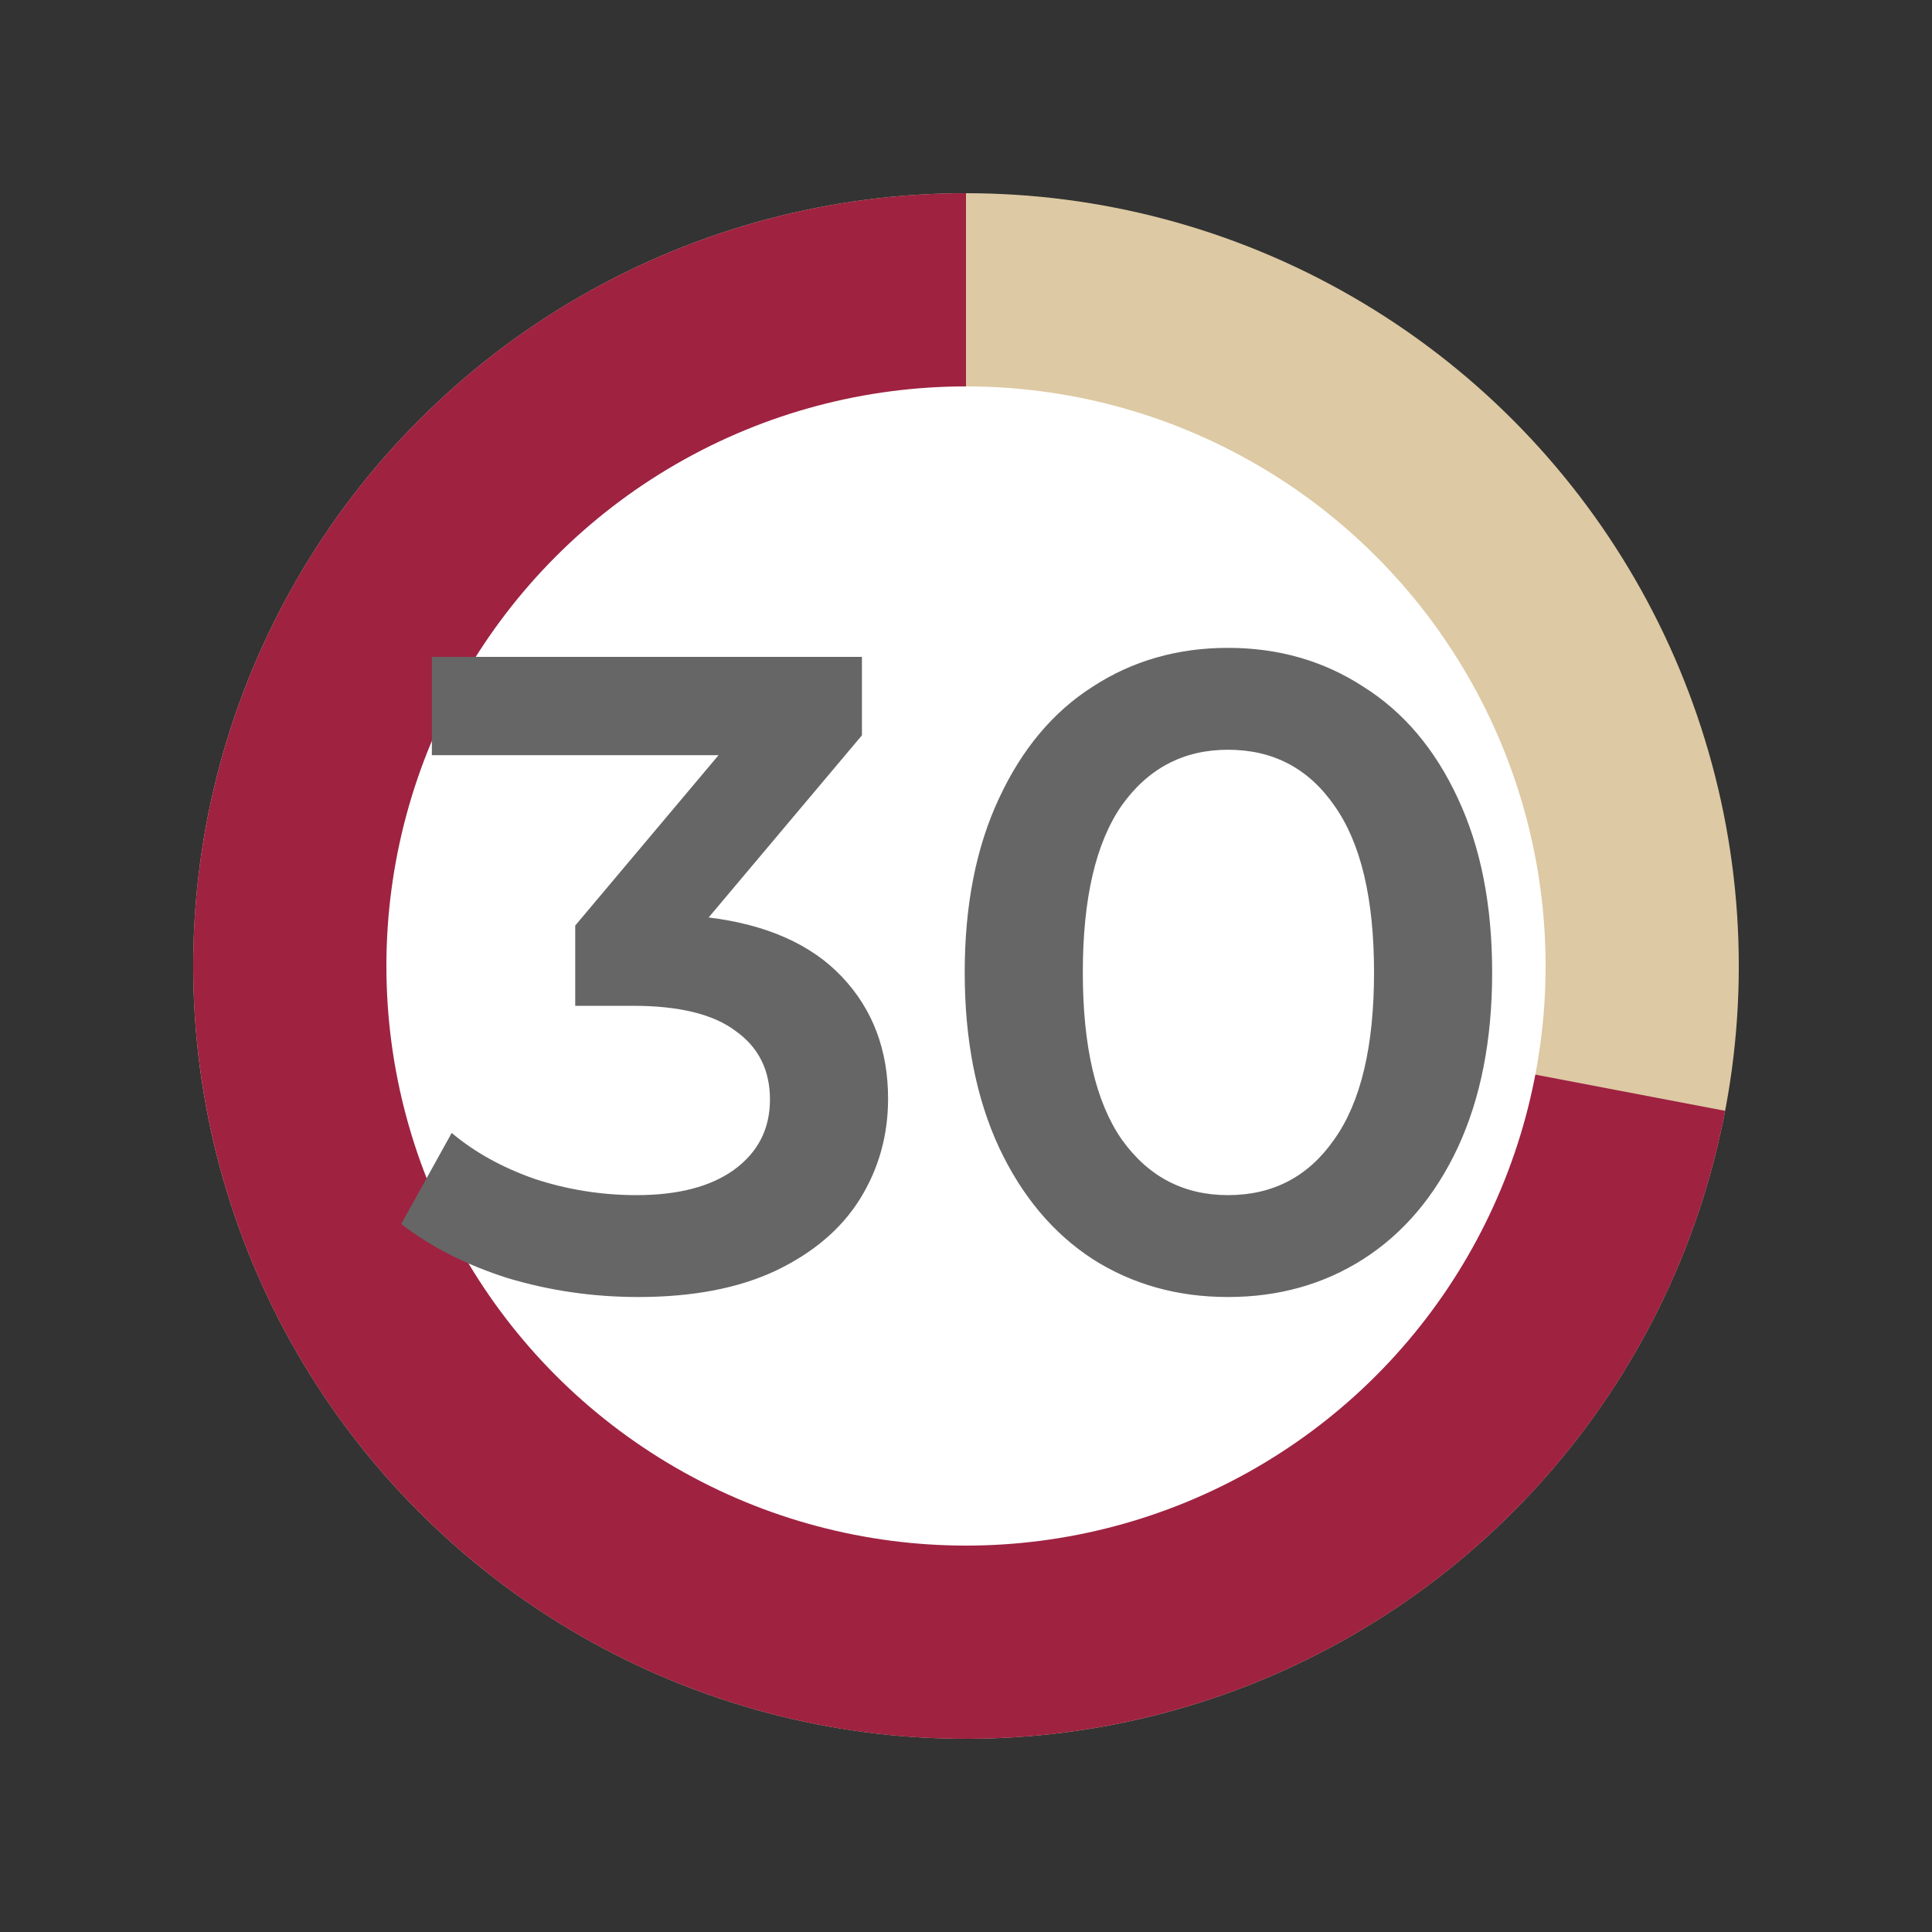 <svg width="30" height="30" viewBox="0 0 30 30" fill="none" xmlns="http://www.w3.org/2000/svg">
<rect x="0" y="0" width="30" height="30" fill="#333333" stroke="none"/>
<circle cx="15" cy="15" r="12" fill="#DDC9A3"/>
<path d="M15 3C12.723 3 10.493 3.648 8.57 4.868C6.647 6.088 5.112 7.83 4.142 9.891C3.173 11.951 2.809 14.245 3.095 16.504C3.38 18.763 4.302 20.895 5.754 22.649C7.205 24.404 9.126 25.709 11.292 26.413C13.458 27.117 15.779 27.189 17.984 26.623C20.19 26.057 22.189 24.875 23.748 23.215C25.307 21.555 26.361 19.485 26.788 17.249L15 15L15 3Z" fill="#9F2241"/>
<circle cx="15" cy="15" r="9" fill="white"/>
<path d="M11.004 14.246C11.909 14.358 12.6 14.666 13.076 15.17C13.552 15.674 13.79 16.304 13.79 17.06C13.79 17.629 13.645 18.147 13.356 18.614C13.066 19.081 12.628 19.454 12.04 19.734C11.461 20.005 10.752 20.14 9.912 20.14C9.212 20.14 8.535 20.042 7.882 19.846C7.238 19.641 6.687 19.361 6.23 19.006L7.014 17.592C7.368 17.891 7.798 18.129 8.302 18.306C8.815 18.474 9.342 18.558 9.884 18.558C10.528 18.558 11.032 18.427 11.396 18.166C11.769 17.895 11.956 17.531 11.956 17.074C11.956 16.617 11.778 16.262 11.424 16.01C11.079 15.749 10.546 15.618 9.828 15.618H8.932V14.372L11.158 11.726H6.706V10.2H13.384V11.418L11.004 14.246ZM19.068 20.14C18.284 20.14 17.584 19.944 16.968 19.552C16.352 19.151 15.867 18.572 15.512 17.816C15.158 17.051 14.98 16.145 14.98 15.1C14.98 14.055 15.158 13.154 15.512 12.398C15.867 11.633 16.352 11.054 16.968 10.662C17.584 10.261 18.284 10.06 19.068 10.06C19.852 10.06 20.552 10.261 21.168 10.662C21.794 11.054 22.284 11.633 22.638 12.398C22.993 13.154 23.17 14.055 23.17 15.1C23.17 16.145 22.993 17.051 22.638 17.816C22.284 18.572 21.794 19.151 21.168 19.552C20.552 19.944 19.852 20.14 19.068 20.14ZM19.068 18.558C19.768 18.558 20.319 18.269 20.72 17.69C21.131 17.111 21.336 16.248 21.336 15.1C21.336 13.952 21.131 13.089 20.72 12.51C20.319 11.931 19.768 11.642 19.068 11.642C18.378 11.642 17.827 11.931 17.416 12.51C17.015 13.089 16.814 13.952 16.814 15.1C16.814 16.248 17.015 17.111 17.416 17.69C17.827 18.269 18.378 18.558 19.068 18.558Z" fill="#666666"/>
</svg>
